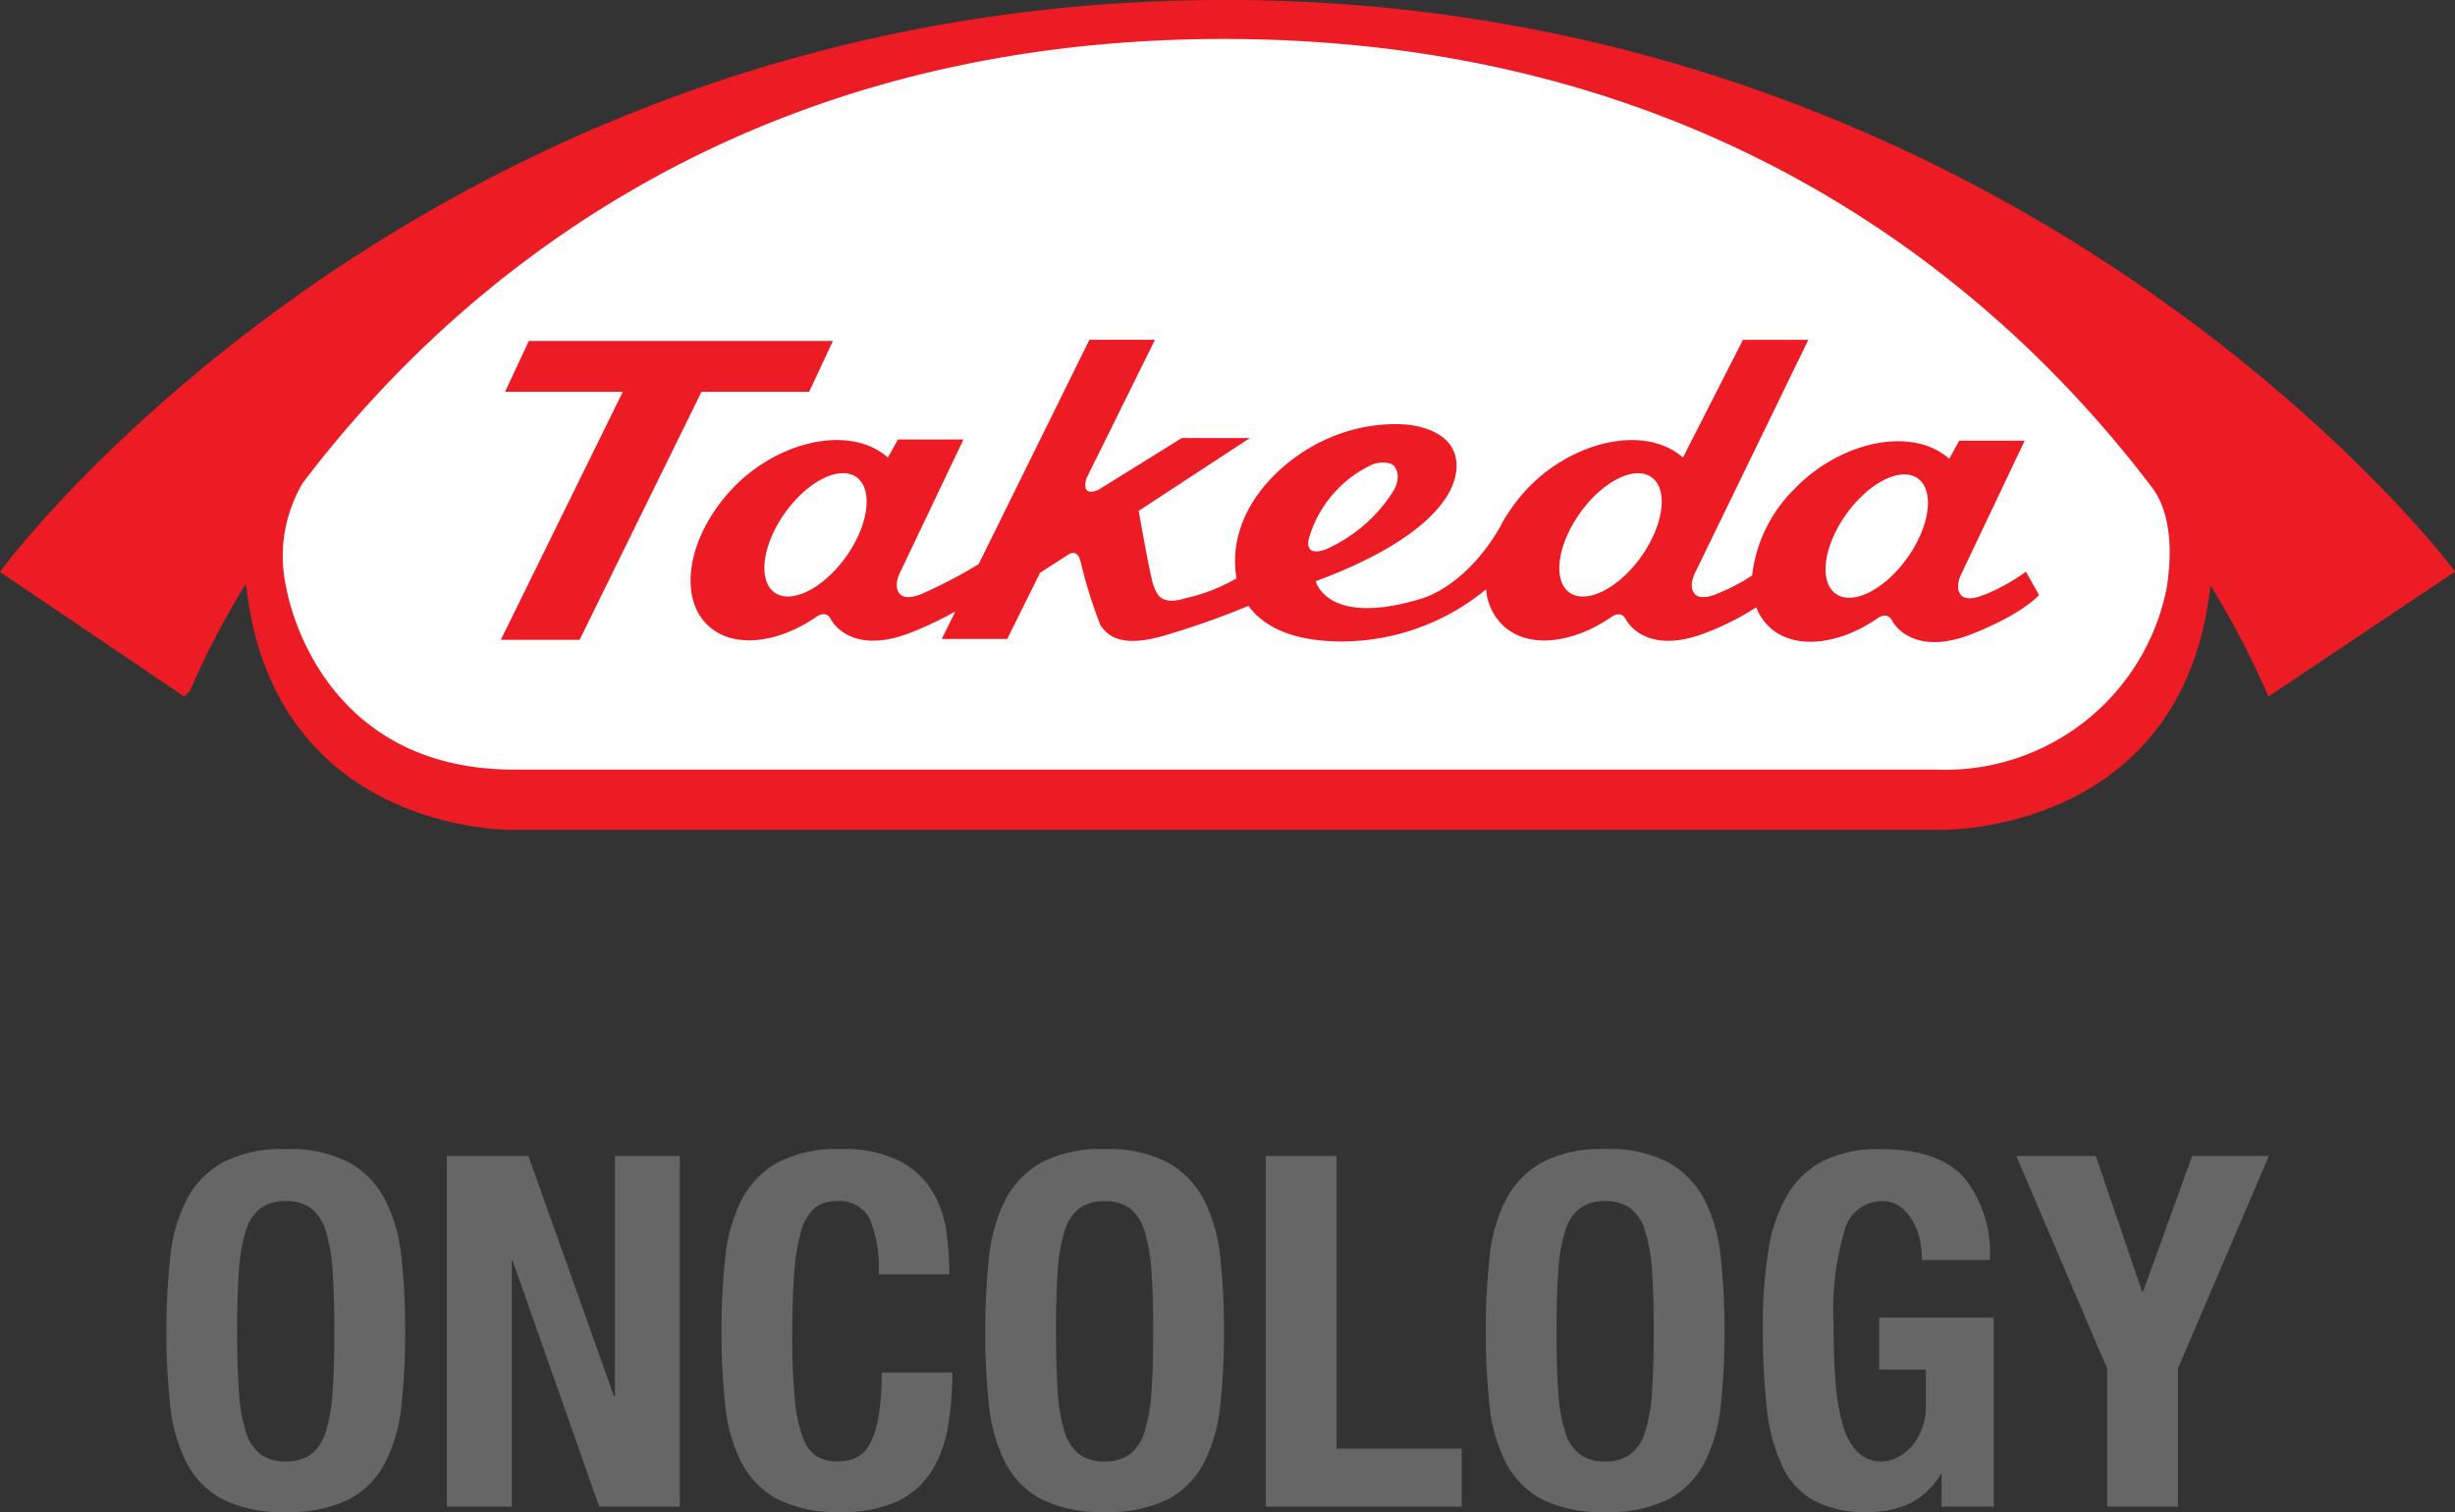 <svg xmlns="http://www.w3.org/2000/svg" width="159.291" height="98.124" viewBox="0 0 159.291 98.124"><rect x="0" y="0" width="159.291" height="98.124" fill="#333333" stroke="none"/><g transform="translate(-1007.629 -3534.748)"><g transform="translate(-2423.998)"><path d="M3511.068,3535.248c-51.449,0-78.727,36.5-78.727,36.5l11.182,7.556a54.97,54.97,0,0,1,4.452-8.23,12.675,12.675,0,0,0,.176,2.063c1.977,15.336,16.877,14.966,16.877,14.966h92.387s15.1.416,17.075-14.915a11.635,11.635,0,0,0,.164-1.995,54.83,54.83,0,0,1,4.376,8.009l11.169-7.474s-27.684-36.484-79.131-36.484" fill="#ed1c24" stroke="#ed1c24" stroke-miterlimit="10" stroke-width="1"/><path d="M3572.2,3572.964a14.654,14.654,0,0,1-14.979,11.728H3464.99c-12.967,0-14.793-11.834-14.793-11.834a9.3,9.3,0,0,1,1.083-6.781c9.331-12.295,27.807-28.8,59.744-28.8,32.218,0,50.846,16.743,60.18,29.034,1.076,1.371,1.479,3.606,1,6.649" fill="#fff"/><path d="M3484.127,3560.176l1.543-3.3h-19.732l-1.542,3.3h7.64l-7.914,16.092h5.112l7.908-16.092h6.985" fill="#ed1c24"/><path d="M3560.3,3573.365s-1,.461-1.423.013-.047-1.263-.047-1.263l4.168-8.767h-4.25l-.648,1.17c-2.485-2.18-7.153-1.055-10.046,1.965a9.4,9.4,0,0,0-2.743,5.612,12.653,12.653,0,0,1-2.285,1.19s-1,.467-1.426.016-.041-1.271-.041-1.271l7.4-15.227h-4.243l-3.892,7.638c-2.48-2.179-7.149-1.053-10.045,1.965a11.626,11.626,0,0,0-1.486,1.937l0-.017c-.028.061-.057.114-.085.164-.088.162-.18.311-.258.468-2.31,4-5.181,4.665-5.181,4.665-6.077,1.817-6.769-1.158-6.769-1.158,6.8-2.514,9.356-5.493,9.12-7.773s-3.359-2.4-3.359-2.4c-5.141-.309-9.6,3.293-10.672,6.81a6.579,6.579,0,0,0-.231,3.177,11.412,11.412,0,0,1-3.245,1.273c-1.71.541-1.921-.273-2.128-.769s-.976-4.881-.976-4.881l7.216-4.726h-4.417l-5.424,3.366c-1.219.506-.749-.779-.749-.779l4.432-8.965h-4.254l-7.186,14.555a30.171,30.171,0,0,1-3.687,1.931s-.995.467-1.422.016-.051-1.271-.051-1.271l4.172-8.76h-4.25l-.649,1.171c-2.484-2.179-7.153-1.053-10.043,1.965s-3.635,7.019-1.655,8.911c1.58,1.517,4.432,1.233,6.988-.49,0,0,.649-.554,1,.1.363.679,1.823,2.2,5.2.874a23.763,23.763,0,0,0,2.886-1.373l-.885,1.787h4.25l2.132-4.3,1.848-1.182s.566-.447.793.508a29.982,29.982,0,0,0,1.278,4.091c.353.473,1.065,1.543,4.052.688a52.1,52.1,0,0,0,5.547-1.954c1,1.383,2.922,2.311,6.076,2.311a14.758,14.758,0,0,0,9.34-3.382,3.7,3.7,0,0,0,1.087,2.331c1.577,1.517,4.428,1.233,6.982-.49,0,0,.649-.554,1,.1.362.679,1.822,2.2,5.2.874a17.06,17.06,0,0,0,3.265-1.65,3.466,3.466,0,0,0,.818,1.252c1.59,1.512,4.436,1.232,6.99-.494,0,0,.645-.556,1,.1.362.677,1.826,2.205,5.194.872s4.348-2.532,4.348-2.532l-.854-1.507a12.677,12.677,0,0,1-2.776,1.53m-73.773-2.511c-1.473,2.064-3.548,3.109-4.643,2.331s-.8-3.087.667-5.156,3.551-3.11,4.646-2.33.8,3.086-.67,5.155m30.127-1.5a7.623,7.623,0,0,1,4.049-4.492s.881-.3,1.356.087c0,0,.659.642-.131,1.817a9.974,9.974,0,0,1-4.238,3.6s-1.662.727-1.036-1.008m21.461,1.5c-1.476,2.064-3.555,3.109-4.653,2.331s-.793-3.087.677-5.156,3.547-3.11,4.643-2.33.8,3.086-.667,5.155m17.268.076c-1.471,2.065-3.545,3.114-4.644,2.332s-.8-3.086.673-5.153,3.545-3.113,4.644-2.334.8,3.088-.673,5.155" fill="#ed1c24"/></g><path d="M5.7-11.378q0-2.295.112-3.888a11.036,11.036,0,0,1,.446-2.613,2.908,2.908,0,0,1,.956-1.482,2.685,2.685,0,0,1,1.641-.462,2.685,2.685,0,0,1,1.641.462,2.908,2.908,0,0,1,.956,1.482,11.036,11.036,0,0,1,.446,2.613q.112,1.594.112,3.888t-.112,3.9a10.84,10.84,0,0,1-.446,2.613A2.9,2.9,0,0,1,10.5-3.394a2.685,2.685,0,0,1-1.641.462,2.685,2.685,0,0,1-1.641-.462A2.9,2.9,0,0,1,6.263-4.86a10.84,10.84,0,0,1-.446-2.613Q5.7-9.083,5.7-11.378Zm-4.589,0A43.831,43.831,0,0,0,1.354-6.6,10.533,10.533,0,0,0,2.406-2.868,5.591,5.591,0,0,0,4.749-.478,8.659,8.659,0,0,0,8.86.351a8.659,8.659,0,0,0,4.111-.829,5.591,5.591,0,0,0,2.342-2.39A10.533,10.533,0,0,0,16.365-6.6a43.831,43.831,0,0,0,.239-4.781,43.949,43.949,0,0,0-.239-4.765,10.558,10.558,0,0,0-1.052-3.745,5.887,5.887,0,0,0-2.342-2.438A8.262,8.262,0,0,0,8.86-23.2a8.262,8.262,0,0,0-4.111.876,5.887,5.887,0,0,0-2.342,2.438,10.558,10.558,0,0,0-1.052,3.745A43.949,43.949,0,0,0,1.115-11.378ZM24.6-22.755h-5.29V0H23.52V-15.935h.064L29.193,0H34.42V-22.755H30.213V-7.171h-.064Zm22.723,7.681h4.589a21.76,21.76,0,0,0-.175-2.661,7.012,7.012,0,0,0-.876-2.645A5.418,5.418,0,0,0,48.746-22.4a7.935,7.935,0,0,0-3.872-.8,8.262,8.262,0,0,0-4.111.876,5.887,5.887,0,0,0-2.342,2.438,10.558,10.558,0,0,0-1.052,3.745,43.949,43.949,0,0,0-.239,4.765A43.831,43.831,0,0,0,37.368-6.6,10.533,10.533,0,0,0,38.42-2.868a5.591,5.591,0,0,0,2.342,2.39,8.659,8.659,0,0,0,4.111.829,8.327,8.327,0,0,0,3.681-.7,5.3,5.3,0,0,0,2.2-1.944,7.937,7.937,0,0,0,1.068-2.9A20.546,20.546,0,0,0,52.108-8.7H47.519a15.99,15.99,0,0,1-.223,2.98,5.39,5.39,0,0,1-.606,1.753,1.918,1.918,0,0,1-.908.829,3.059,3.059,0,0,1-1.131.207,2.663,2.663,0,0,1-1.291-.3,2.262,2.262,0,0,1-.924-1.179,9.276,9.276,0,0,1-.542-2.47,39.787,39.787,0,0,1-.175-4.175q0-2.422.127-4.1a12.78,12.78,0,0,1,.446-2.709,3.064,3.064,0,0,1,.876-1.5,2.149,2.149,0,0,1,1.418-.462,2.206,2.206,0,0,1,2.151,1.131A8.262,8.262,0,0,1,47.327-15.075Zm11.505,3.7q0-2.295.112-3.888a11.036,11.036,0,0,1,.446-2.613,2.908,2.908,0,0,1,.956-1.482,2.685,2.685,0,0,1,1.641-.462,2.685,2.685,0,0,1,1.641.462,2.908,2.908,0,0,1,.956,1.482,11.036,11.036,0,0,1,.446,2.613q.112,1.594.112,3.888t-.112,3.9a10.84,10.84,0,0,1-.446,2.613,2.9,2.9,0,0,1-.956,1.466,2.685,2.685,0,0,1-1.641.462,2.685,2.685,0,0,1-1.641-.462A2.9,2.9,0,0,1,59.39-4.86a10.84,10.84,0,0,1-.446-2.613Q58.833-9.083,58.833-11.378Zm-4.589,0A43.831,43.831,0,0,0,54.482-6.6a10.533,10.533,0,0,0,1.052,3.729,5.591,5.591,0,0,0,2.342,2.39,8.659,8.659,0,0,0,4.111.829A8.659,8.659,0,0,0,66.1-.478a5.591,5.591,0,0,0,2.342-2.39A10.533,10.533,0,0,0,69.493-6.6a43.83,43.83,0,0,0,.239-4.781,43.948,43.948,0,0,0-.239-4.765,10.558,10.558,0,0,0-1.052-3.745A5.887,5.887,0,0,0,66.1-22.325a8.262,8.262,0,0,0-4.111-.876,8.262,8.262,0,0,0-4.111.876,5.887,5.887,0,0,0-2.342,2.438,10.558,10.558,0,0,0-1.052,3.745A43.949,43.949,0,0,0,54.243-11.378ZM72.441,0H85.157V-3.761H77.03V-22.755H72.441ZM91.308-11.378q0-2.295.112-3.888a11.036,11.036,0,0,1,.446-2.613,2.908,2.908,0,0,1,.956-1.482,2.685,2.685,0,0,1,1.641-.462,2.685,2.685,0,0,1,1.641.462,2.908,2.908,0,0,1,.956,1.482,11.036,11.036,0,0,1,.446,2.613q.112,1.594.112,3.888t-.112,3.9a10.84,10.84,0,0,1-.446,2.613A2.9,2.9,0,0,1,96.1-3.394a2.685,2.685,0,0,1-1.641.462,2.685,2.685,0,0,1-1.641-.462,2.9,2.9,0,0,1-.956-1.466,10.84,10.84,0,0,1-.446-2.613Q91.308-9.083,91.308-11.378Zm-4.589,0A43.83,43.83,0,0,0,86.958-6.6,10.533,10.533,0,0,0,88.01-2.868a5.591,5.591,0,0,0,2.342,2.39,8.659,8.659,0,0,0,4.111.829,8.659,8.659,0,0,0,4.111-.829,5.591,5.591,0,0,0,2.342-2.39A10.533,10.533,0,0,0,101.969-6.6a43.83,43.83,0,0,0,.239-4.781,43.948,43.948,0,0,0-.239-4.765,10.558,10.558,0,0,0-1.052-3.745,5.887,5.887,0,0,0-2.342-2.438,8.262,8.262,0,0,0-4.111-.876,8.262,8.262,0,0,0-4.111.876,5.887,5.887,0,0,0-2.342,2.438,10.558,10.558,0,0,0-1.052,3.745A43.948,43.948,0,0,0,86.719-11.378ZM115.02-16h4.4a7.779,7.779,0,0,0-1.657-5.338Q116.1-23.2,112.343-23.2a8.159,8.159,0,0,0-3.665.733,5.752,5.752,0,0,0-2.358,2.183,10.064,10.064,0,0,0-1.259,3.617,30.522,30.522,0,0,0-.367,5.036,46.8,46.8,0,0,0,.255,5.211,11.563,11.563,0,0,0,1,3.777,5.011,5.011,0,0,0,2.072,2.263,7.032,7.032,0,0,0,3.426.733,6.4,6.4,0,0,0,2.789-.558,4.836,4.836,0,0,0,1.992-1.9h.064V0h3.378V-12.27h-7.426v3.378h3.028v2.327a4.148,4.148,0,0,1-.287,1.609,3.625,3.625,0,0,1-.717,1.131,3.009,3.009,0,0,1-.924.669,2.227,2.227,0,0,1-.908.223,2.178,2.178,0,0,1-1.609-.621,4.065,4.065,0,0,1-.956-1.785,14.312,14.312,0,0,1-.462-2.821q-.127-1.657-.127-3.7a18.168,18.168,0,0,1,.733-6.119,2.5,2.5,0,0,1,2.39-1.848,1.949,1.949,0,0,1,1.2.367,2.968,2.968,0,0,1,.813.924,4.251,4.251,0,0,1,.462,1.227A6.227,6.227,0,0,1,115.02-16ZM126.3-22.755h-5.163l5.9,13.8V0h4.589V-8.956l5.9-13.8h-4.972l-3.187,8.8H129.3Z" transform="translate(1017.315 3632.521)" fill="#666"/></g></svg>